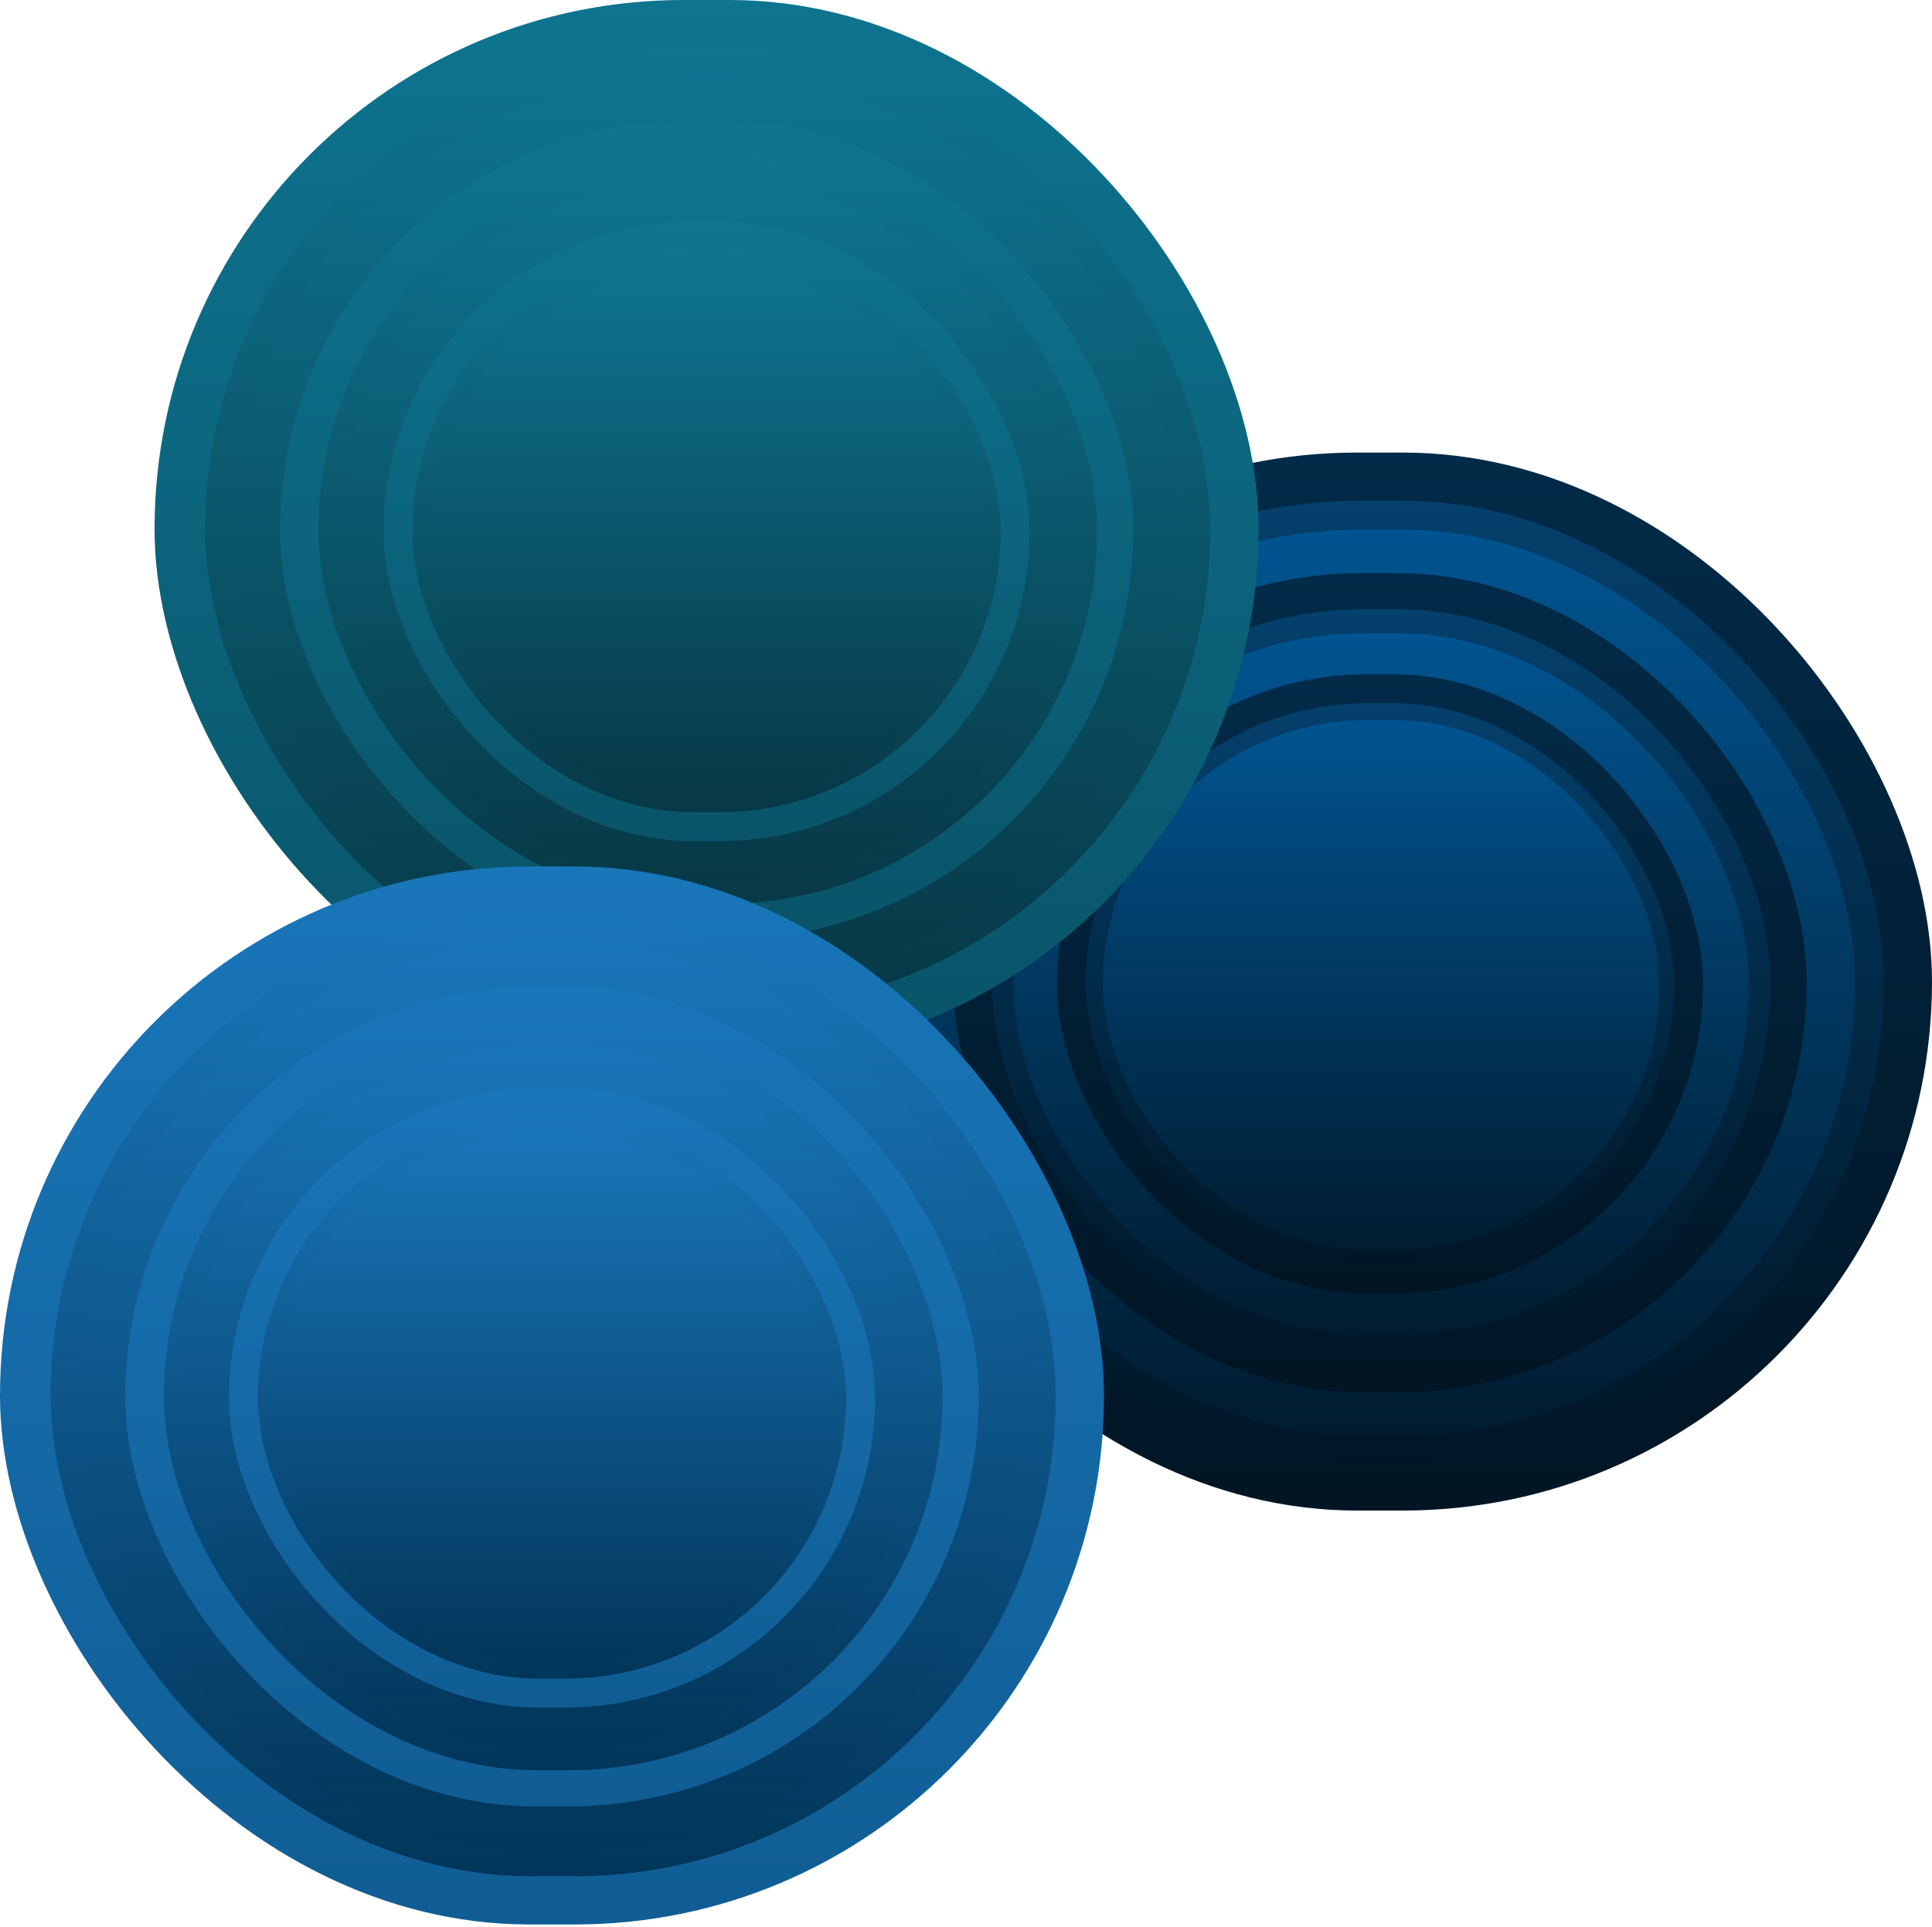 <svg width="397" height="396" viewBox="0 0 397 396" fill="none" xmlns="http://www.w3.org/2000/svg">
<rect x="170.143" y="93.012" width="226.857" height="217.446" rx="108.723" fill="url(#paint0_linear_279_27)"/>
<rect x="180.544" y="102.918" width="206.549" height="197.633" rx="98.817" fill="url(#paint1_linear_279_27)"/>
<rect x="186.488" y="108.861" width="194.661" height="186.241" rx="93.12" fill="url(#paint2_linear_279_27)"/>
<rect x="195.899" y="117.777" width="175.344" height="168.409" rx="84.205" fill="url(#paint3_linear_279_27)"/>
<rect x="203.825" y="125.209" width="159.989" height="153.55" rx="76.775" fill="url(#paint4_linear_279_27)"/>
<rect x="208.282" y="130.162" width="151.073" height="144.139" rx="72.069" fill="url(#paint5_linear_279_27)"/>
<rect x="217.198" y="138.582" width="132.746" height="127.298" rx="63.649" fill="url(#paint6_linear_279_27)"/>
<rect x="223.142" y="144.523" width="120.858" height="115.41" rx="57.705" fill="url(#paint7_linear_279_27)"/>
<rect x="226.609" y="147.992" width="114.419" height="108.971" rx="54.485" fill="url(#paint8_linear_279_27)"/>
<rect x="31.76" width="226.857" height="217.446" rx="108.723" fill="url(#paint9_linear_279_27)"/>
<rect x="42.162" y="9.908" width="206.549" height="197.633" rx="98.817" fill="url(#paint10_linear_279_27)"/>
<rect x="48.105" y="15.85" width="194.661" height="186.241" rx="93.12" fill="url(#paint11_linear_279_27)"/>
<rect x="57.517" y="24.768" width="175.344" height="168.409" rx="84.205" fill="url(#paint12_linear_279_27)"/>
<rect x="65.442" y="32.195" width="159.989" height="153.55" rx="76.775" fill="url(#paint13_linear_279_27)"/>
<rect x="69.899" y="37.148" width="151.073" height="144.139" rx="72.069" fill="url(#paint14_linear_279_27)"/>
<rect x="78.815" y="45.57" width="132.746" height="127.298" rx="63.649" fill="url(#paint15_linear_279_27)"/>
<rect x="84.759" y="51.512" width="120.858" height="115.41" rx="57.705" fill="url(#paint16_linear_279_27)"/>
<rect x="88.227" y="54.982" width="114.419" height="108.971" rx="54.485" fill="url(#paint17_linear_279_27)"/>
<rect y="178.082" width="226.857" height="217.446" rx="108.723" fill="url(#paint18_linear_279_27)"/>
<rect x="10.402" y="187.988" width="206.549" height="197.633" rx="98.817" fill="url(#paint19_linear_279_27)"/>
<rect x="16.346" y="193.932" width="194.661" height="186.241" rx="93.12" fill="url(#paint20_linear_279_27)"/>
<rect x="25.757" y="202.848" width="175.344" height="168.409" rx="84.205" fill="url(#paint21_linear_279_27)"/>
<rect x="33.682" y="210.279" width="159.989" height="153.55" rx="76.775" fill="url(#paint22_linear_279_27)"/>
<rect x="38.14" y="215.232" width="151.073" height="144.139" rx="72.069" fill="url(#paint23_linear_279_27)"/>
<rect x="47.055" y="223.652" width="132.746" height="127.298" rx="63.649" fill="url(#paint24_linear_279_27)"/>
<rect x="52.999" y="229.594" width="120.858" height="115.41" rx="57.705" fill="url(#paint25_linear_279_27)"/>
<rect x="56.467" y="233.062" width="114.419" height="108.971" rx="54.485" fill="url(#paint26_linear_279_27)"/>
<defs>
<linearGradient id="paint0_linear_279_27" x1="283.571" y1="93.012" x2="283.571" y2="310.458" gradientUnits="userSpaceOnUse">
<stop stop-color="#022B49"/>
<stop offset="1" stop-color="#011524"/>
</linearGradient>
<linearGradient id="paint1_linear_279_27" x1="283.819" y1="102.918" x2="283.819" y2="300.551" gradientUnits="userSpaceOnUse">
<stop stop-color="#04406C"/>
<stop offset="1" stop-color="#001626"/>
</linearGradient>
<linearGradient id="paint2_linear_279_27" x1="283.819" y1="108.861" x2="283.819" y2="295.102" gradientUnits="userSpaceOnUse">
<stop stop-color="#015490"/>
<stop offset="1" stop-color="#001C30"/>
</linearGradient>
<linearGradient id="paint3_linear_279_27" x1="283.571" y1="117.777" x2="283.571" y2="286.187" gradientUnits="userSpaceOnUse">
<stop stop-color="#022B49"/>
<stop offset="1" stop-color="#011524"/>
</linearGradient>
<linearGradient id="paint4_linear_279_27" x1="283.819" y1="125.209" x2="283.819" y2="278.759" gradientUnits="userSpaceOnUse">
<stop stop-color="#04406C"/>
<stop offset="1" stop-color="#001626"/>
</linearGradient>
<linearGradient id="paint5_linear_279_27" x1="283.819" y1="130.162" x2="283.819" y2="274.301" gradientUnits="userSpaceOnUse">
<stop stop-color="#015490"/>
<stop offset="1" stop-color="#001C30"/>
</linearGradient>
<linearGradient id="paint6_linear_279_27" x1="283.571" y1="138.582" x2="283.571" y2="265.88" gradientUnits="userSpaceOnUse">
<stop stop-color="#022B49"/>
<stop offset="1" stop-color="#011524"/>
</linearGradient>
<linearGradient id="paint7_linear_279_27" x1="283.572" y1="144.523" x2="283.572" y2="259.933" gradientUnits="userSpaceOnUse">
<stop stop-color="#04406C"/>
<stop offset="1" stop-color="#001626"/>
</linearGradient>
<linearGradient id="paint8_linear_279_27" x1="283.819" y1="147.992" x2="283.819" y2="256.963" gradientUnits="userSpaceOnUse">
<stop stop-color="#015490"/>
<stop offset="1" stop-color="#001C30"/>
</linearGradient>
<linearGradient id="paint9_linear_279_27" x1="145.188" y1="0" x2="145.188" y2="217.446" gradientUnits="userSpaceOnUse">
<stop stop-color="#0E7490"/>
<stop offset="1" stop-color="#095469"/>
</linearGradient>
<linearGradient id="paint10_linear_279_27" x1="145.436" y1="9.908" x2="145.436" y2="207.541" gradientUnits="userSpaceOnUse">
<stop stop-color="#0E7490"/>
<stop offset="1" stop-color="#073846"/>
</linearGradient>
<linearGradient id="paint11_linear_279_27" x1="145.436" y1="15.85" x2="145.436" y2="202.09" gradientUnits="userSpaceOnUse">
<stop stop-color="#0E7490"/>
<stop offset="1" stop-color="#073846"/>
</linearGradient>
<linearGradient id="paint12_linear_279_27" x1="145.188" y1="24.768" x2="145.188" y2="193.177" gradientUnits="userSpaceOnUse">
<stop stop-color="#0E7490"/>
<stop offset="1" stop-color="#095469"/>
</linearGradient>
<linearGradient id="paint13_linear_279_27" x1="145.436" y1="32.195" x2="145.436" y2="185.745" gradientUnits="userSpaceOnUse">
<stop stop-color="#0E7490"/>
<stop offset="1" stop-color="#073846"/>
</linearGradient>
<linearGradient id="paint14_linear_279_27" x1="145.436" y1="37.148" x2="145.436" y2="181.287" gradientUnits="userSpaceOnUse">
<stop stop-color="#0E7490"/>
<stop offset="1" stop-color="#073846"/>
</linearGradient>
<linearGradient id="paint15_linear_279_27" x1="145.188" y1="45.57" x2="145.188" y2="172.868" gradientUnits="userSpaceOnUse">
<stop stop-color="#0E7490"/>
<stop offset="1" stop-color="#095469"/>
</linearGradient>
<linearGradient id="paint16_linear_279_27" x1="145.188" y1="51.512" x2="145.188" y2="166.922" gradientUnits="userSpaceOnUse">
<stop stop-color="#0E7490"/>
<stop offset="1" stop-color="#073846"/>
</linearGradient>
<linearGradient id="paint17_linear_279_27" x1="145.436" y1="54.982" x2="145.436" y2="163.953" gradientUnits="userSpaceOnUse">
<stop stop-color="#0E7490"/>
<stop offset="1" stop-color="#073846"/>
</linearGradient>
<linearGradient id="paint18_linear_279_27" x1="113.429" y1="178.082" x2="113.429" y2="395.528" gradientUnits="userSpaceOnUse">
<stop stop-color="#1976B9"/>
<stop offset="1" stop-color="#105D94"/>
</linearGradient>
<linearGradient id="paint19_linear_279_27" x1="113.676" y1="187.988" x2="113.676" y2="385.621" gradientUnits="userSpaceOnUse">
<stop stop-color="#1976B9"/>
<stop offset="1" stop-color="#023559"/>
</linearGradient>
<linearGradient id="paint20_linear_279_27" x1="113.676" y1="193.932" x2="113.676" y2="380.172" gradientUnits="userSpaceOnUse">
<stop stop-color="#1976B9"/>
<stop offset="1" stop-color="#023559"/>
</linearGradient>
<linearGradient id="paint21_linear_279_27" x1="113.429" y1="202.848" x2="113.429" y2="371.257" gradientUnits="userSpaceOnUse">
<stop stop-color="#1976B9"/>
<stop offset="1" stop-color="#105D94"/>
</linearGradient>
<linearGradient id="paint22_linear_279_27" x1="113.677" y1="210.279" x2="113.677" y2="363.829" gradientUnits="userSpaceOnUse">
<stop stop-color="#1976B9"/>
<stop offset="1" stop-color="#023559"/>
</linearGradient>
<linearGradient id="paint23_linear_279_27" x1="113.676" y1="215.232" x2="113.676" y2="359.371" gradientUnits="userSpaceOnUse">
<stop stop-color="#1976B9"/>
<stop offset="1" stop-color="#023559"/>
</linearGradient>
<linearGradient id="paint24_linear_279_27" x1="113.428" y1="223.652" x2="113.428" y2="350.95" gradientUnits="userSpaceOnUse">
<stop stop-color="#1976B9"/>
<stop offset="1" stop-color="#105D94"/>
</linearGradient>
<linearGradient id="paint25_linear_279_27" x1="113.429" y1="229.594" x2="113.429" y2="345.004" gradientUnits="userSpaceOnUse">
<stop stop-color="#1976B9"/>
<stop offset="1" stop-color="#023559"/>
</linearGradient>
<linearGradient id="paint26_linear_279_27" x1="113.676" y1="233.062" x2="113.676" y2="342.033" gradientUnits="userSpaceOnUse">
<stop stop-color="#1976B9"/>
<stop offset="1" stop-color="#023559"/>
</linearGradient>
</defs>
</svg>
